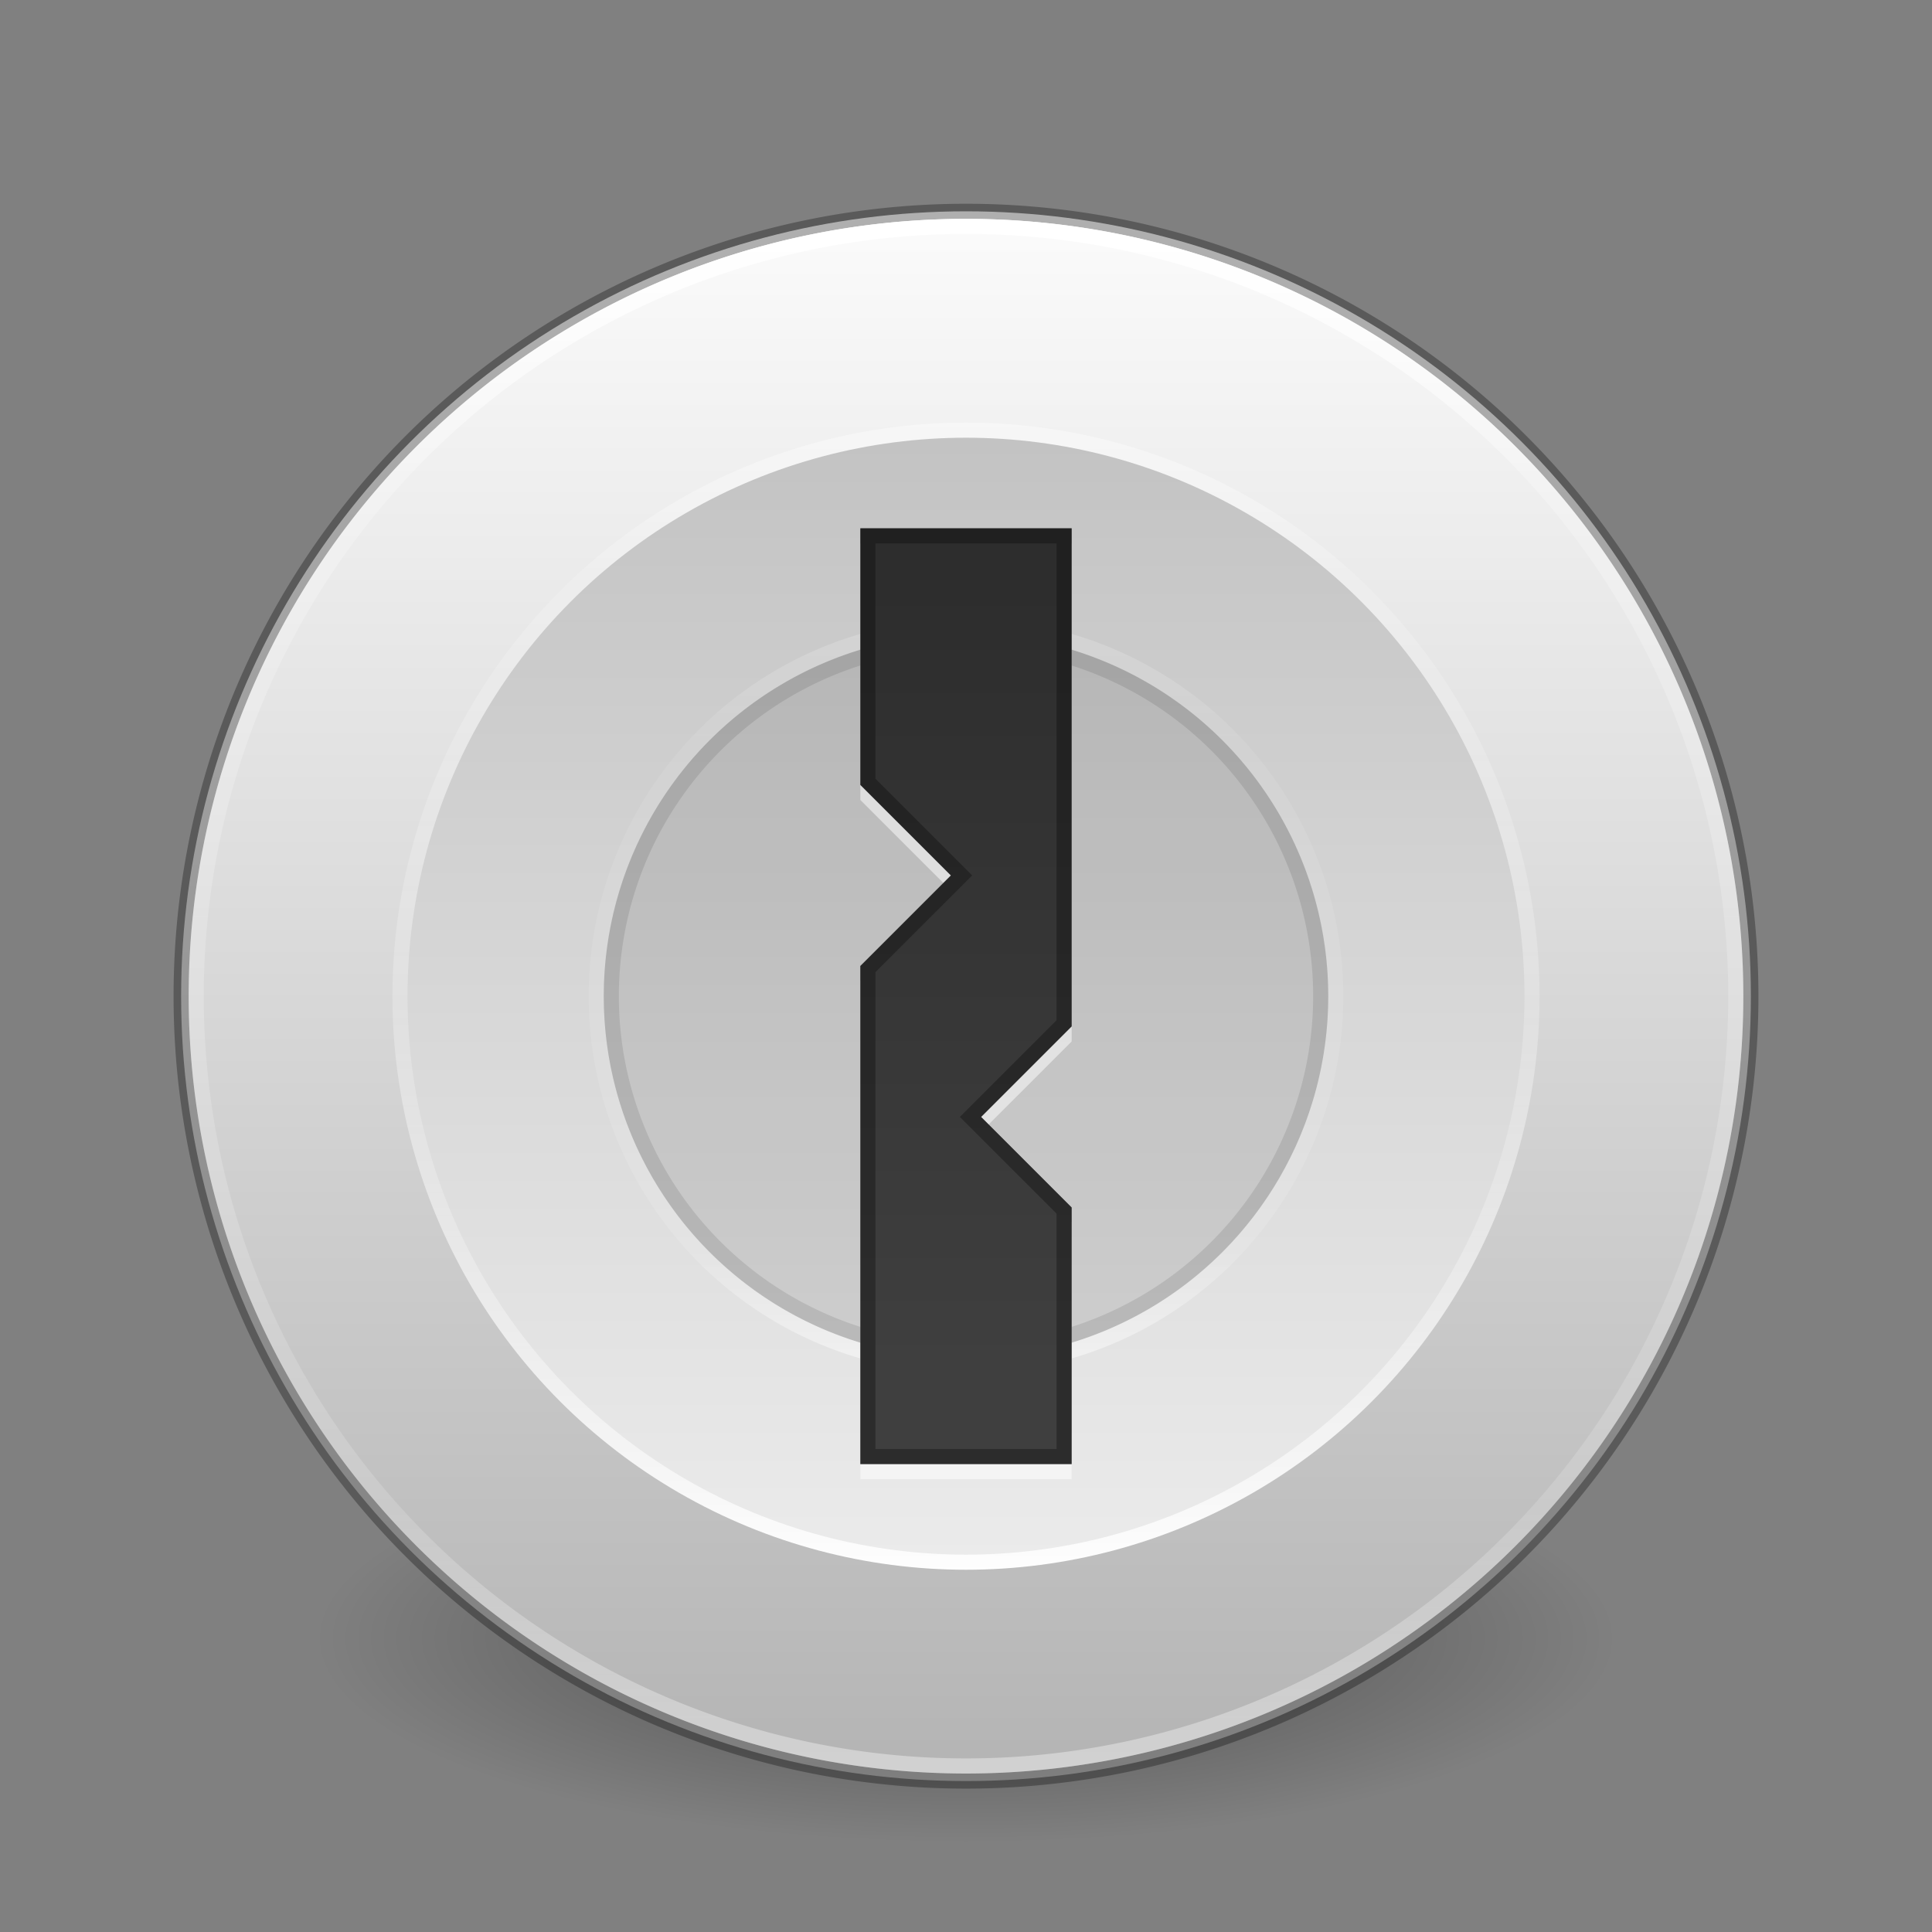 <?xml version="1.0" encoding="UTF-8" standalone="no"?>
<!-- Created with Inkscape (http://www.inkscape.org/) -->

<svg
   xmlns:dc="http://purl.org/dc/elements/1.1/"
   xmlns:cc="http://creativecommons.org/ns#"
   xmlns:rdf="http://www.w3.org/1999/02/22-rdf-syntax-ns#"
   xmlns:svg="http://www.w3.org/2000/svg"
   xmlns="http://www.w3.org/2000/svg"
   xmlns:xlink="http://www.w3.org/1999/xlink"
   xmlns:sodipodi="http://sodipodi.sourceforge.net/DTD/sodipodi-0.dtd"
   xmlns:inkscape="http://www.inkscape.org/namespaces/inkscape"
   width="128"
   height="128"
   viewBox="0 0 128 128"
   id="svg2"
   version="1.1"
   inkscape:version="0.91 r"
   sodipodi:docname="seahorse128.svg">
  <rect x="0" y="0" width="128" height="128" fill="#808080" stroke="none"/>
  <defs
     id="defs4">
    <linearGradient
       inkscape:collect="always"
       id="linearGradient4181">
      <stop
         style="stop-color:#000000;stop-opacity:1;"
         offset="0"
         id="stop4183" />
      <stop
         style="stop-color:#000000;stop-opacity:0;"
         offset="1"
         id="stop4185" />
    </linearGradient>
    <linearGradient
       inkscape:collect="always"
       id="linearGradient4167">
      <stop
         style="stop-color:#ffffff;stop-opacity:1;"
         offset="0"
         id="stop4169" />
      <stop
         id="stop4175"
         offset="0.171"
         style="stop-color:#ffffff;stop-opacity:0.235" />
      <stop
         style="stop-color:#ffffff;stop-opacity:0.157"
         offset="0.825"
         id="stop4177" />
      <stop
         style="stop-color:#ffffff;stop-opacity:0.392"
         offset="1"
         id="stop4171" />
    </linearGradient>
    <linearGradient
       inkscape:collect="always"
       id="linearGradient4154">
      <stop
         style="stop-color:#fafafa;stop-opacity:1"
         offset="0"
         id="stop4156" />
      <stop
         style="stop-color:#b4b4b4;stop-opacity:1"
         offset="1"
         id="stop4158" />
    </linearGradient>
    <linearGradient
       inkscape:collect="always"
       xlink:href="#linearGradient4167"
       id="linearGradient4173"
       x1="65.059"
       y1="938.854"
       x2="65.059"
       y2="1042.081"
       gradientUnits="userSpaceOnUse" />
    <radialGradient
       inkscape:collect="always"
       xlink:href="#linearGradient4181"
       id="radialGradient4187"
       cx="64"
       cy="1032.862"
       fx="64"
       fy="1032.862"
       r="43"
       gradientTransform="matrix(1,0,0,0.314,0,708.591)"
       gradientUnits="userSpaceOnUse" />
    <linearGradient
       id="linearGradient4644-104-3-3-6-2-3-4">
      <stop
         offset="0"
         style="stop-color:#ff4035;stop-opacity:1;"
         id="stop5237-6-5-1-7-5-2" />
      <stop
         offset="1"
         style="stop-color:#dc311a;stop-opacity:1;"
         id="stop5239-4-6-4-8-4-8" />
    </linearGradient>
    <linearGradient
       inkscape:collect="always"
       xlink:href="#linearGradient4154"
       id="linearGradient4155"
       x1="63.429"
       y1="940.305"
       x2="63.429"
       y2="1041.791"
       gradientUnits="userSpaceOnUse" />
    <linearGradient
       gradientTransform="matrix(1.762,0,0,1.762,7.619,-807.419)"
       inkscape:collect="always"
       xlink:href="#linearGradient4163"
       id="linearGradient4169"
       x1="32.592"
       y1="999.401"
       x2="32.592"
       y2="1041.449"
       gradientUnits="userSpaceOnUse" />
    <linearGradient
       inkscape:collect="always"
       id="linearGradient4163">
      <stop
         style="stop-color:#c3c3c3;stop-opacity:1"
         offset="0"
         id="stop4165" />
      <stop
         style="stop-color:#ebebeb;stop-opacity:1"
         offset="1"
         id="stop4167" />
    </linearGradient>
    <linearGradient
       inkscape:collect="always"
       xlink:href="#linearGradient3767"
       id="linearGradient4173-6"
       gradientUnits="userSpaceOnUse"
       x1="21.503"
       y1="1041.587"
       x2="21.503"
       y2="999.505"
       gradientTransform="matrix(1.81,0,0,1.81,6.095,-856.007)" />
    <linearGradient
       id="linearGradient3767">
      <stop
         style="stop-color:#ffffff;stop-opacity:1;"
         offset="0"
         id="stop3769" />
      <stop
         id="stop3777"
         offset="0.5"
         style="stop-color:#ffffff;stop-opacity:0.235;" />
      <stop
         id="stop3775"
         offset="0.874"
         style="stop-color:#ffffff;stop-opacity:0.157;" />
      <stop
         style="stop-color:#ffffff;stop-opacity:0.392;"
         offset="1"
         id="stop3771" />
    </linearGradient>
    <linearGradient
       inkscape:collect="always"
       xlink:href="#linearGradient4167"
       id="linearGradient4276"
       x1="55"
       y1="91"
       x2="55"
       y2="41"
       gradientUnits="userSpaceOnUse" />
    <linearGradient
       inkscape:collect="always"
       xlink:href="#linearGradient3881"
       id="linearGradient3198"
       gradientUnits="userSpaceOnUse"
       gradientTransform="matrix(2.666,0,0,2.727,0.005,924.909)"
       x1="24"
       y1="14"
       x2="24"
       y2="33" />
    <linearGradient
       id="linearGradient3881">
      <stop
         id="stop3883"
         offset="0"
         style="stop-color:#2d2d2d;stop-opacity:1" />
      <stop
         id="stop3885"
         offset="1"
         style="stop-color:#3f3f3f;stop-opacity:1" />
    </linearGradient>
  </defs>
  <sodipodi:namedview
     id="base"
     pagecolor="#ffffff"
     bordercolor="#666666"
     borderopacity="1.0"
     inkscape:pageopacity="0.0"
     inkscape:pageshadow="2"
     inkscape:zoom="4"
     inkscape:cx="57.57086"
     inkscape:cy="49.215294"
     inkscape:document-units="px"
     inkscape:current-layer="layer1"
     showgrid="true"
     units="px"
     inkscape:window-width="1366"
     inkscape:window-height="713"
     inkscape:window-x="0"
     inkscape:window-y="30"
     inkscape:window-maximized="1">
    <inkscape:grid
       type="xygrid"
       id="grid4239" />
  </sodipodi:namedview>
  <g
     inkscape:label="Livello 1"
     inkscape:groupmode="layer"
     id="layer1"
     transform="translate(0,-924.362)">
    <rect
       style="opacity:0.4;fill:url(#radialGradient4187);fill-opacity:1;stroke:none;stroke-width:3;stroke-linejoin:round;stroke-miterlimit:4;stroke-dasharray:none;stroke-opacity:1"
       id="rect4179"
       width="86"
       height="27"
       x="21"
       y="1019.362" />
    <circle
       style="opacity:1;fill:url(#linearGradient4155);fill-opacity:1;stroke:none;stroke-width:2.915;stroke-linejoin:round;stroke-miterlimit:4;stroke-dasharray:none;stroke-opacity:1"
       id="path4136"
       cx="64"
       cy="990.362"
       r="52" />
    <path
       style="opacity:0.3;fill:#000000;fill-opacity:1;stroke:none;stroke-width:3;stroke-linejoin:round;stroke-miterlimit:4;stroke-dasharray:none;stroke-opacity:1"
       d="M 64,937.862 A 52.5,52.5 0 0 0 11.5,990.362 52.5,52.5 0 0 0 64,1042.862 52.5,52.5 0 0 0 116.5,990.362 52.5,52.5 0 0 0 64,937.862 Z m 0,1 A 51.5,51.5 0 0 1 115.5,990.362 51.5,51.5 0 0 1 64,1041.862 51.5,51.5 0 0 1 12.5,990.362 51.5,51.5 0 0 1 64,938.862 Z"
       id="path4149"
       inkscape:connector-curvature="0" />
    <path
       style="opacity:1;fill:url(#linearGradient4173);fill-opacity:1;stroke:none;stroke-width:3;stroke-linejoin:round;stroke-miterlimit:4;stroke-dasharray:none;stroke-opacity:1"
       d="m 64,938.862 a 51.5,51.5 0 0 0 -51.5,51.5 51.5,51.5 0 0 0 51.5,51.5 51.5,51.5 0 0 0 51.5,-51.5 51.5,51.5 0 0 0 -51.5,-51.5 z m 0,1 a 50.5,50.5 0 0 1 50.5,50.5 50.5,50.5 0 0 1 -50.5,50.5 50.5,50.5 0 0 1 -50.5,-50.5 50.5,50.5 0 0 1 50.5,-50.5 z"
       id="path4162"
       inkscape:connector-curvature="0" />
    <circle
       r="38"
       cy="990.362"
       cx="64"
       id="circle4171"
       style="opacity:1;fill:url(#linearGradient4173-6);fill-opacity:1;stroke:none;stroke-width:1;stroke-linecap:butt;stroke-linejoin:round;stroke-miterlimit:4;stroke-dasharray:none;stroke-opacity:1" />
    <circle
       style="opacity:1;fill:url(#linearGradient4169);fill-opacity:1;stroke:none;stroke-width:1;stroke-linecap:butt;stroke-linejoin:round;stroke-miterlimit:4;stroke-dasharray:none;stroke-opacity:1"
       id="path4161"
       cx="64"
       cy="990.362"
       r="37" />
    <circle
       style="opacity:0.1;fill:#000000;fill-opacity:1;stroke:none;stroke-width:1;stroke-linecap:butt;stroke-linejoin:round;stroke-miterlimit:4;stroke-dasharray:none;stroke-opacity:1"
       id="path4191"
       cx="64"
       cy="990.362"
       r="24" />
    <path
       style="opacity:0.5;fill:url(#linearGradient4276);fill-opacity:1;stroke:none;stroke-width:1;stroke-linecap:butt;stroke-linejoin:round;stroke-miterlimit:4;stroke-dasharray:none;stroke-opacity:1"
       d="M 64 41 A 25 25 0 0 0 39 66 A 25 25 0 0 0 64 91 A 25 25 0 0 0 89 66 A 25 25 0 0 0 64 41 z M 64 42 A 24 24 0 0 1 88 66 A 24 24 0 0 1 64 90 A 24 24 0 0 1 40 66 A 24 24 0 0 1 64 42 z "
       id="circle4265"
       transform="translate(0,924.362)" />
    <path
       style="opacity:0.1;fill:#000000;fill-opacity:1;stroke:none;stroke-width:1;stroke-linecap:butt;stroke-linejoin:round;stroke-miterlimit:4;stroke-dasharray:none;stroke-opacity:1"
       d="M 64 42 A 24 24 0 0 0 40 66 A 24 24 0 0 0 64 90 A 24 24 0 0 0 88 66 A 24 24 0 0 0 64 42 z M 64 43 A 23 23 0 0 1 87 66 A 23 23 0 0 1 64 89 A 23 23 0 0 1 41 66 A 23 23 0 0 1 64 43 z "
       transform="translate(0,924.362)"
       id="circle4278" />
    <path
       sodipodi:nodetypes="ccccccccccc"
       inkscape:connector-curvature="0"
       id="path4297"
       d="m 57,960.362 14,0 0,33 -6,6 6,6 0,17 -14,0 0,-33 6,-6 -6,-6 z"
       style="fill:#ffffff;fill-opacity:1;stroke:none;opacity:0.5" />
    <path
       style="fill:url(#linearGradient3198);fill-opacity:1;stroke:none"
       d="m 57,959.362 14,0 0,33 -6,6 6,6 0,17 -14,0 0,-33 6,-6 -6,-6 z"
       id="rect3030"
       inkscape:connector-curvature="0"
       sodipodi:nodetypes="ccccccccccc" />
    <path
       sodipodi:nodetypes="ccccccccccc"
       inkscape:connector-curvature="0"
       id="path4301"
       d="m 57.5,959.862 13,0 0,32.3 -6.2,6.2 6.2,6.2 0,16.3 -13,0 0,-32.3 6.2,-6.2 -6.2,-6.2 z"
       style="opacity:0.3;fill:none;fill-opacity:1;stroke:#000000;stroke-opacity:1" />
  </g>
</svg>
